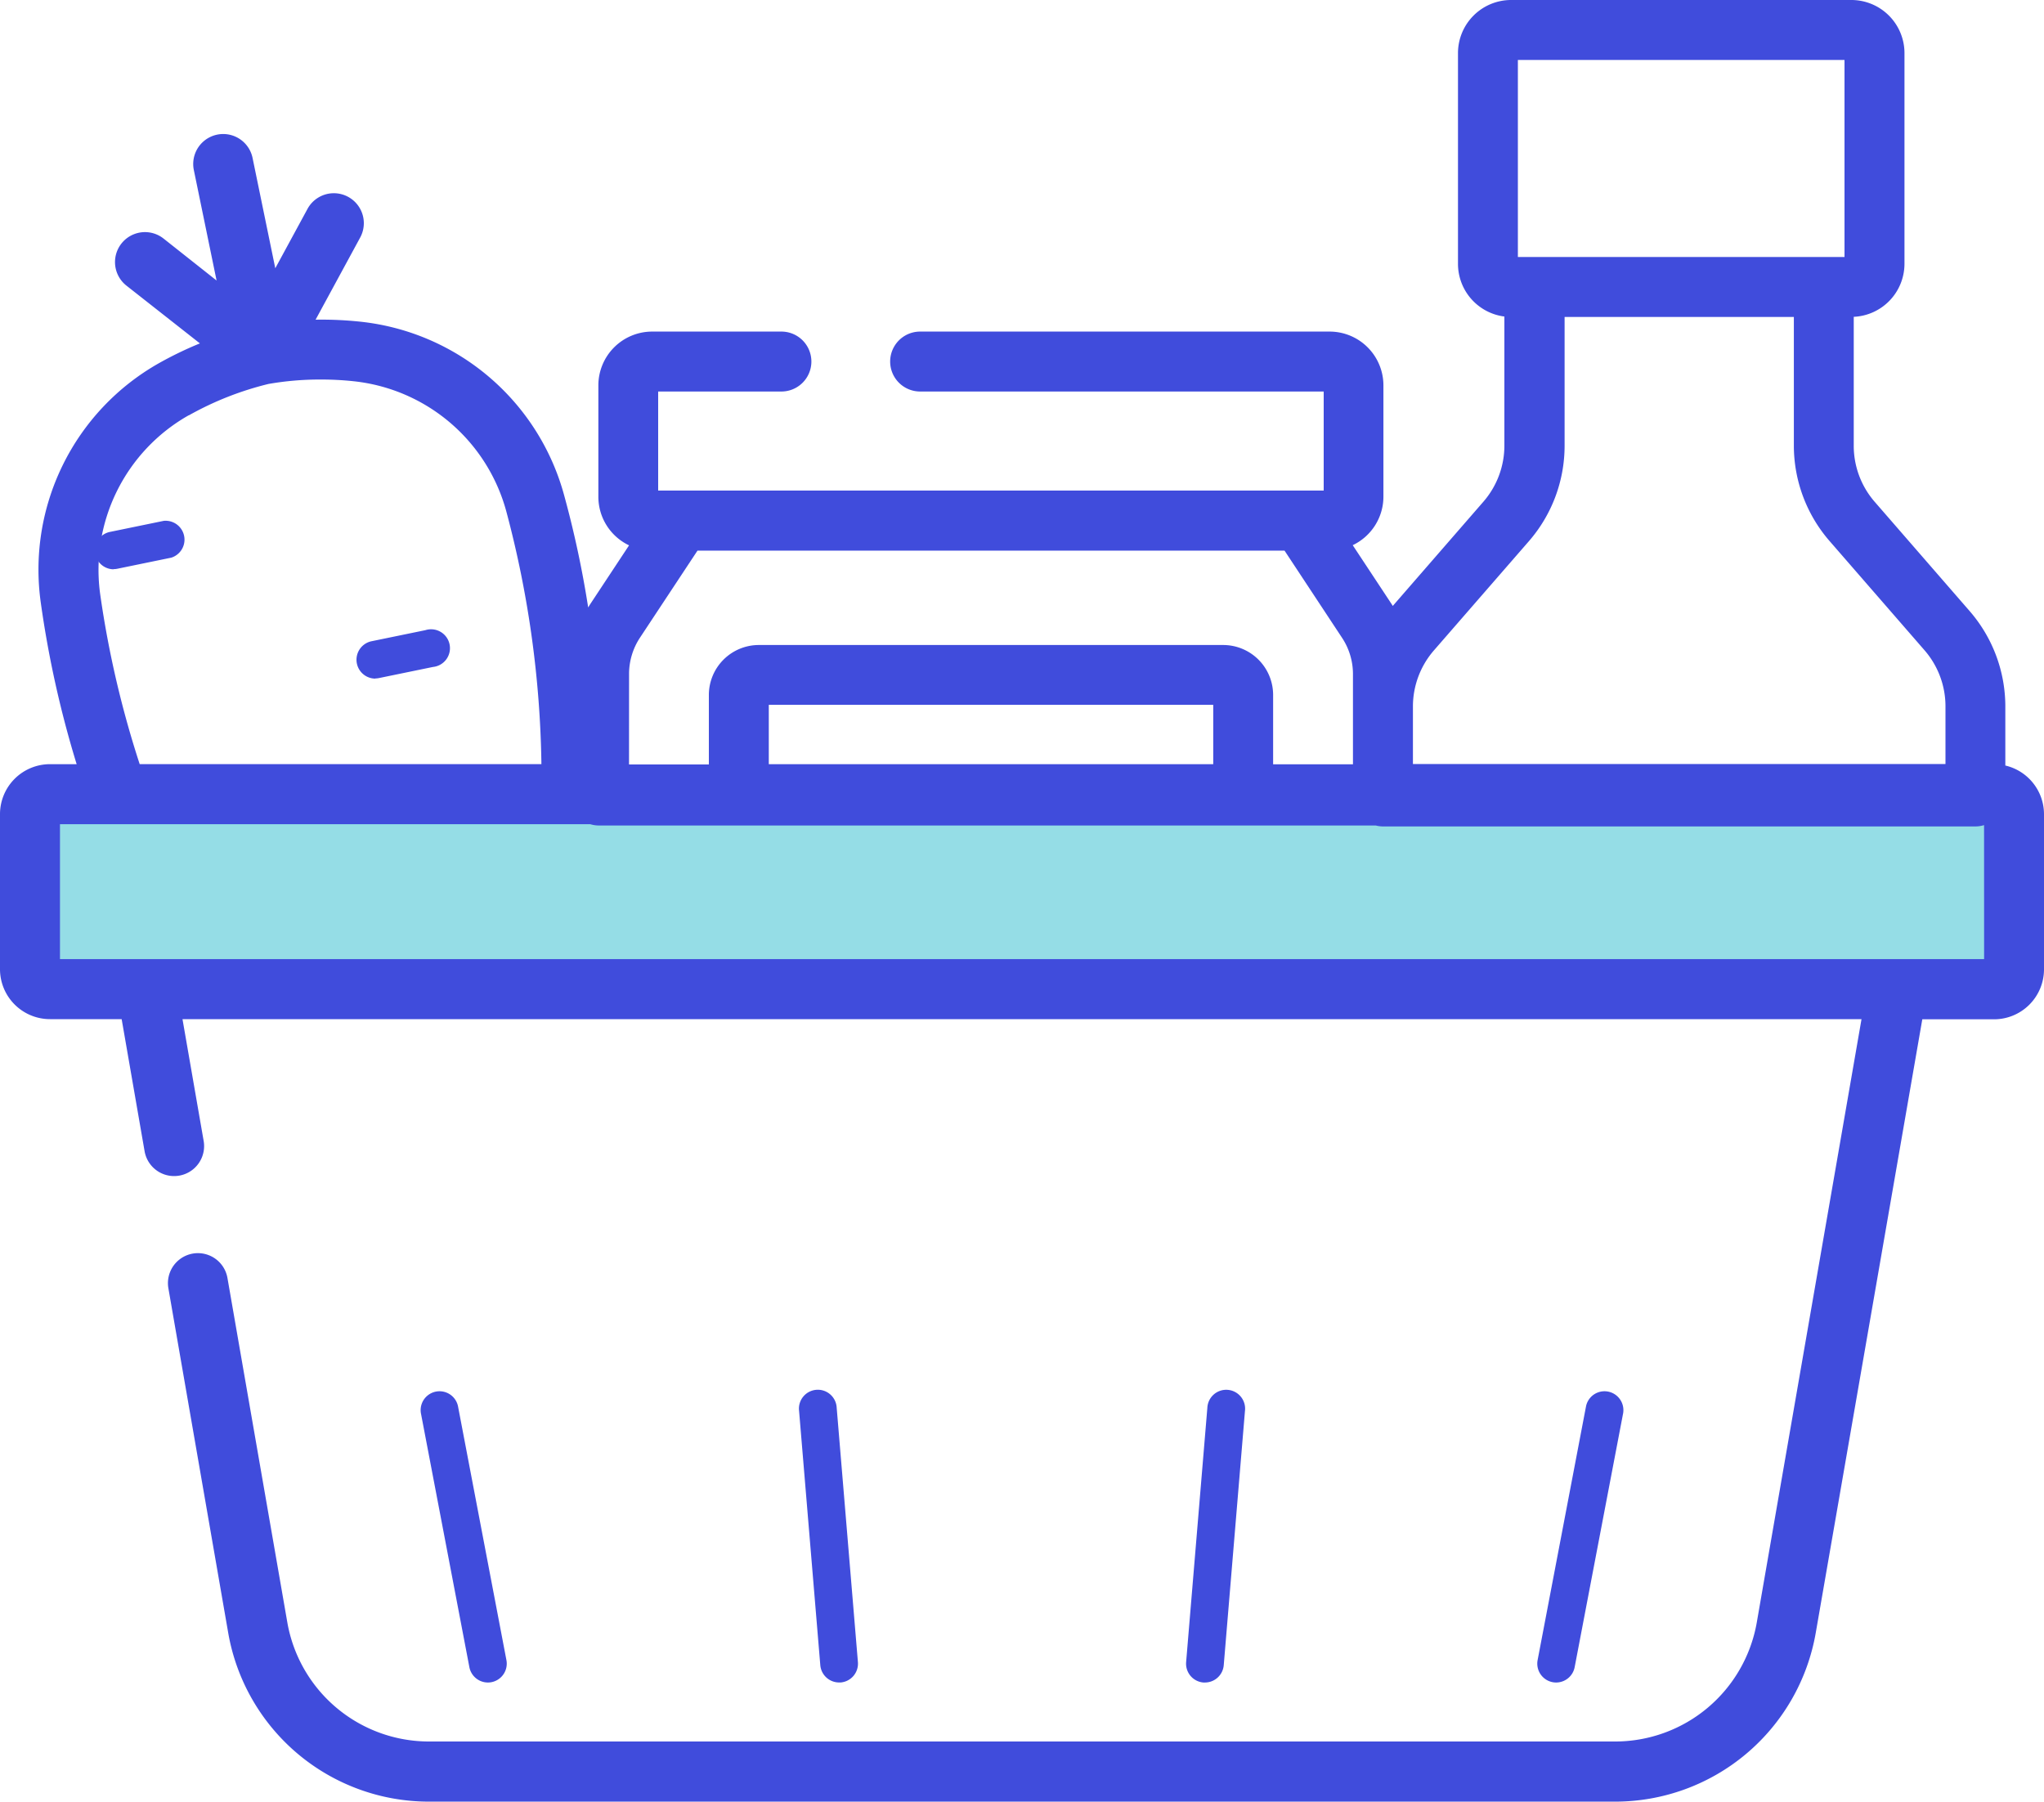 <svg xmlns="http://www.w3.org/2000/svg" width="50" height="44.071" viewBox="0 0 50 44.071">
  <g id="Group_12920" data-name="Group 12920" transform="translate(-642.258 -2422.599)">
    <g id="Group_12919" data-name="Group 12919" transform="translate(651.93 2429.467)">
      <path id="Path_64694" data-name="Path 64694" d="M-6591.471-17060.734h47.285v3.535h-47.285Z" transform="translate(6583.081 17073.838)" fill="#95dde6"/>
    </g>
    <g id="basket" transform="translate(642.258 2422.599)">
      <path id="Path_64685" data-name="Path 64685" d="M38.15,129.379a.462.462,0,0,0,.093-.01l1.318-.271a.462.462,0,0,0-.186-.9l-1.318.271a.462.462,0,0,0,.093.914Zm0,0" transform="translate(-35.37 -115.457)" fill="#404cdc"/>
      <path id="Path_64686" data-name="Path 64686" d="M87.274,156.318a.464.464,0,0,0,.094-.01l1.318-.271a.462.462,0,1,0-.186-.9l-1.318.271a.462.462,0,0,0,.093.914Zm0,0" transform="translate(-78.095 -139.722)" fill="#404cdc"/>
      <path id="Path_64687" data-name="Path 64687" d="M49.054,18.726V17.282a3.557,3.557,0,0,0-.873-2.334l-2.322-2.672a2.09,2.09,0,0,1-.513-1.372V7.75a1.3,1.3,0,0,0,1.241-1.3V1.3a1.3,1.3,0,0,0-1.3-1.3H36.965a1.3,1.3,0,0,0-1.3,1.3V6.452A1.3,1.3,0,0,0,36.8,7.743V10.9a2.092,2.092,0,0,1-.513,1.372l-2.217,2.55-.023-.037-.957-1.449a1.316,1.316,0,0,0,.751-1.187V9.426A1.317,1.317,0,0,0,32.53,8.111H22.508a.733.733,0,1,0,0,1.466h9.872V12H16.1V9.577h3.015a.733.733,0,0,0,0-1.466H15.953a1.317,1.317,0,0,0-1.316,1.315v2.727a1.316,1.316,0,0,0,.751,1.187l-.957,1.449c-.015.023-.028.047-.043.07a24.724,24.724,0,0,0-.586-2.736A5.8,5.8,0,0,0,8.825,7.87,9.009,9.009,0,0,0,7.72,7.82L8.811,5.81a.733.733,0,0,0-1.289-.7L6.734,6.562l-.556-2.7a.733.733,0,0,0-1.436.3l.556,2.7L4,5.835a.733.733,0,0,0-.907,1.152L4.89,8.4a8.927,8.927,0,0,0-1,.483A5.8,5.8,0,0,0,1,14.759a25.488,25.488,0,0,0,.875,3.934H1.222A1.223,1.223,0,0,0,0,19.915v3.793A1.223,1.223,0,0,0,1.222,24.93H2.976l.561,3.231a.733.733,0,1,0,1.445-.251l-.518-2.98H45.536L42.975,39.683A3.518,3.518,0,0,1,39.5,42.6h-29a3.518,3.518,0,0,1-3.473-2.922L5.564,31.262a.733.733,0,1,0-1.445.251l1.462,8.421A4.982,4.982,0,0,0,10.5,44.071h29a4.982,4.982,0,0,0,4.918-4.137l2.605-15h1.754A1.223,1.223,0,0,0,50,23.708V19.915a1.224,1.224,0,0,0-.946-1.189ZM37.13,1.466H45.12V6.287H37.13ZM34.563,17.282a2.09,2.09,0,0,1,.513-1.372L37.4,13.238a3.558,3.558,0,0,0,.873-2.334V7.753h5.608V10.9a3.56,3.56,0,0,0,.873,2.334l2.323,2.672a2.092,2.092,0,0,1,.513,1.372v1.411H34.563Zm-19.175-.795a1.609,1.609,0,0,1,.268-.89l1.406-2.128H31.422L32.828,15.6a1.609,1.609,0,0,1,.268.89v2.206H31.143V17a1.223,1.223,0,0,0-1.222-1.222H18.562A1.223,1.223,0,0,0,17.34,17v1.7H15.387Zm14.29.754v1.452H18.806V17.241Zm-25.06-7.08a7.683,7.683,0,0,1,1.95-.769,7.313,7.313,0,0,1,1.294-.108,7.44,7.44,0,0,1,.8.043,4.343,4.343,0,0,1,3.724,3.186,25.27,25.27,0,0,1,.858,6.179H3.417a24.452,24.452,0,0,1-.963-4.134,4.343,4.343,0,0,1,2.163-4.4Zm43.917,13.3H1.467v-3.3H14.438a.736.736,0,0,0,.216.032h19a.746.746,0,0,0,.179.023H48.321a.741.741,0,0,0,.213-.032Zm0,0" transform="translate(0 0)" fill="#404cdc"/>
      <path id="Path_64688" data-name="Path 64688" d="M104.248,294.932a.455.455,0,0,0,.087-.008.462.462,0,0,0,.367-.54l-1.186-6.218a.462.462,0,0,0-.907.173l1.187,6.219A.462.462,0,0,0,104.248,294.932Zm0,0" transform="translate(-92.314 -253.775)" fill="#404cdc"/>
      <path id="Path_64689" data-name="Path 64689" d="M197.626,294.933h.039a.462.462,0,0,0,.422-.5l-.519-6.218a.462.462,0,1,0-.92.077l.519,6.218A.462.462,0,0,0,197.626,294.933Zm0,0" transform="translate(-177.101 -253.777)" fill="#404cdc"/>
      <path id="Path_64690" data-name="Path 64690" d="M375.554,294.932a.462.462,0,0,0,.453-.375l1.187-6.218a.462.462,0,0,0-.907-.173l-1.186,6.218a.462.462,0,0,0,.367.54.453.453,0,0,0,.087.008Zm0,0" transform="translate(-337.488 -253.775)" fill="#404cdc"/>
      <path id="Path_64691" data-name="Path 64691" d="M292.362,294.93a.462.462,0,0,0,.46-.423l.519-6.218a.462.462,0,1,0-.92-.077l-.519,6.218a.462.462,0,0,0,.422.5Zm0,0" transform="translate(-262.887 -253.773)" fill="#404cdc"/>
    </g>
  </g>
</svg>
